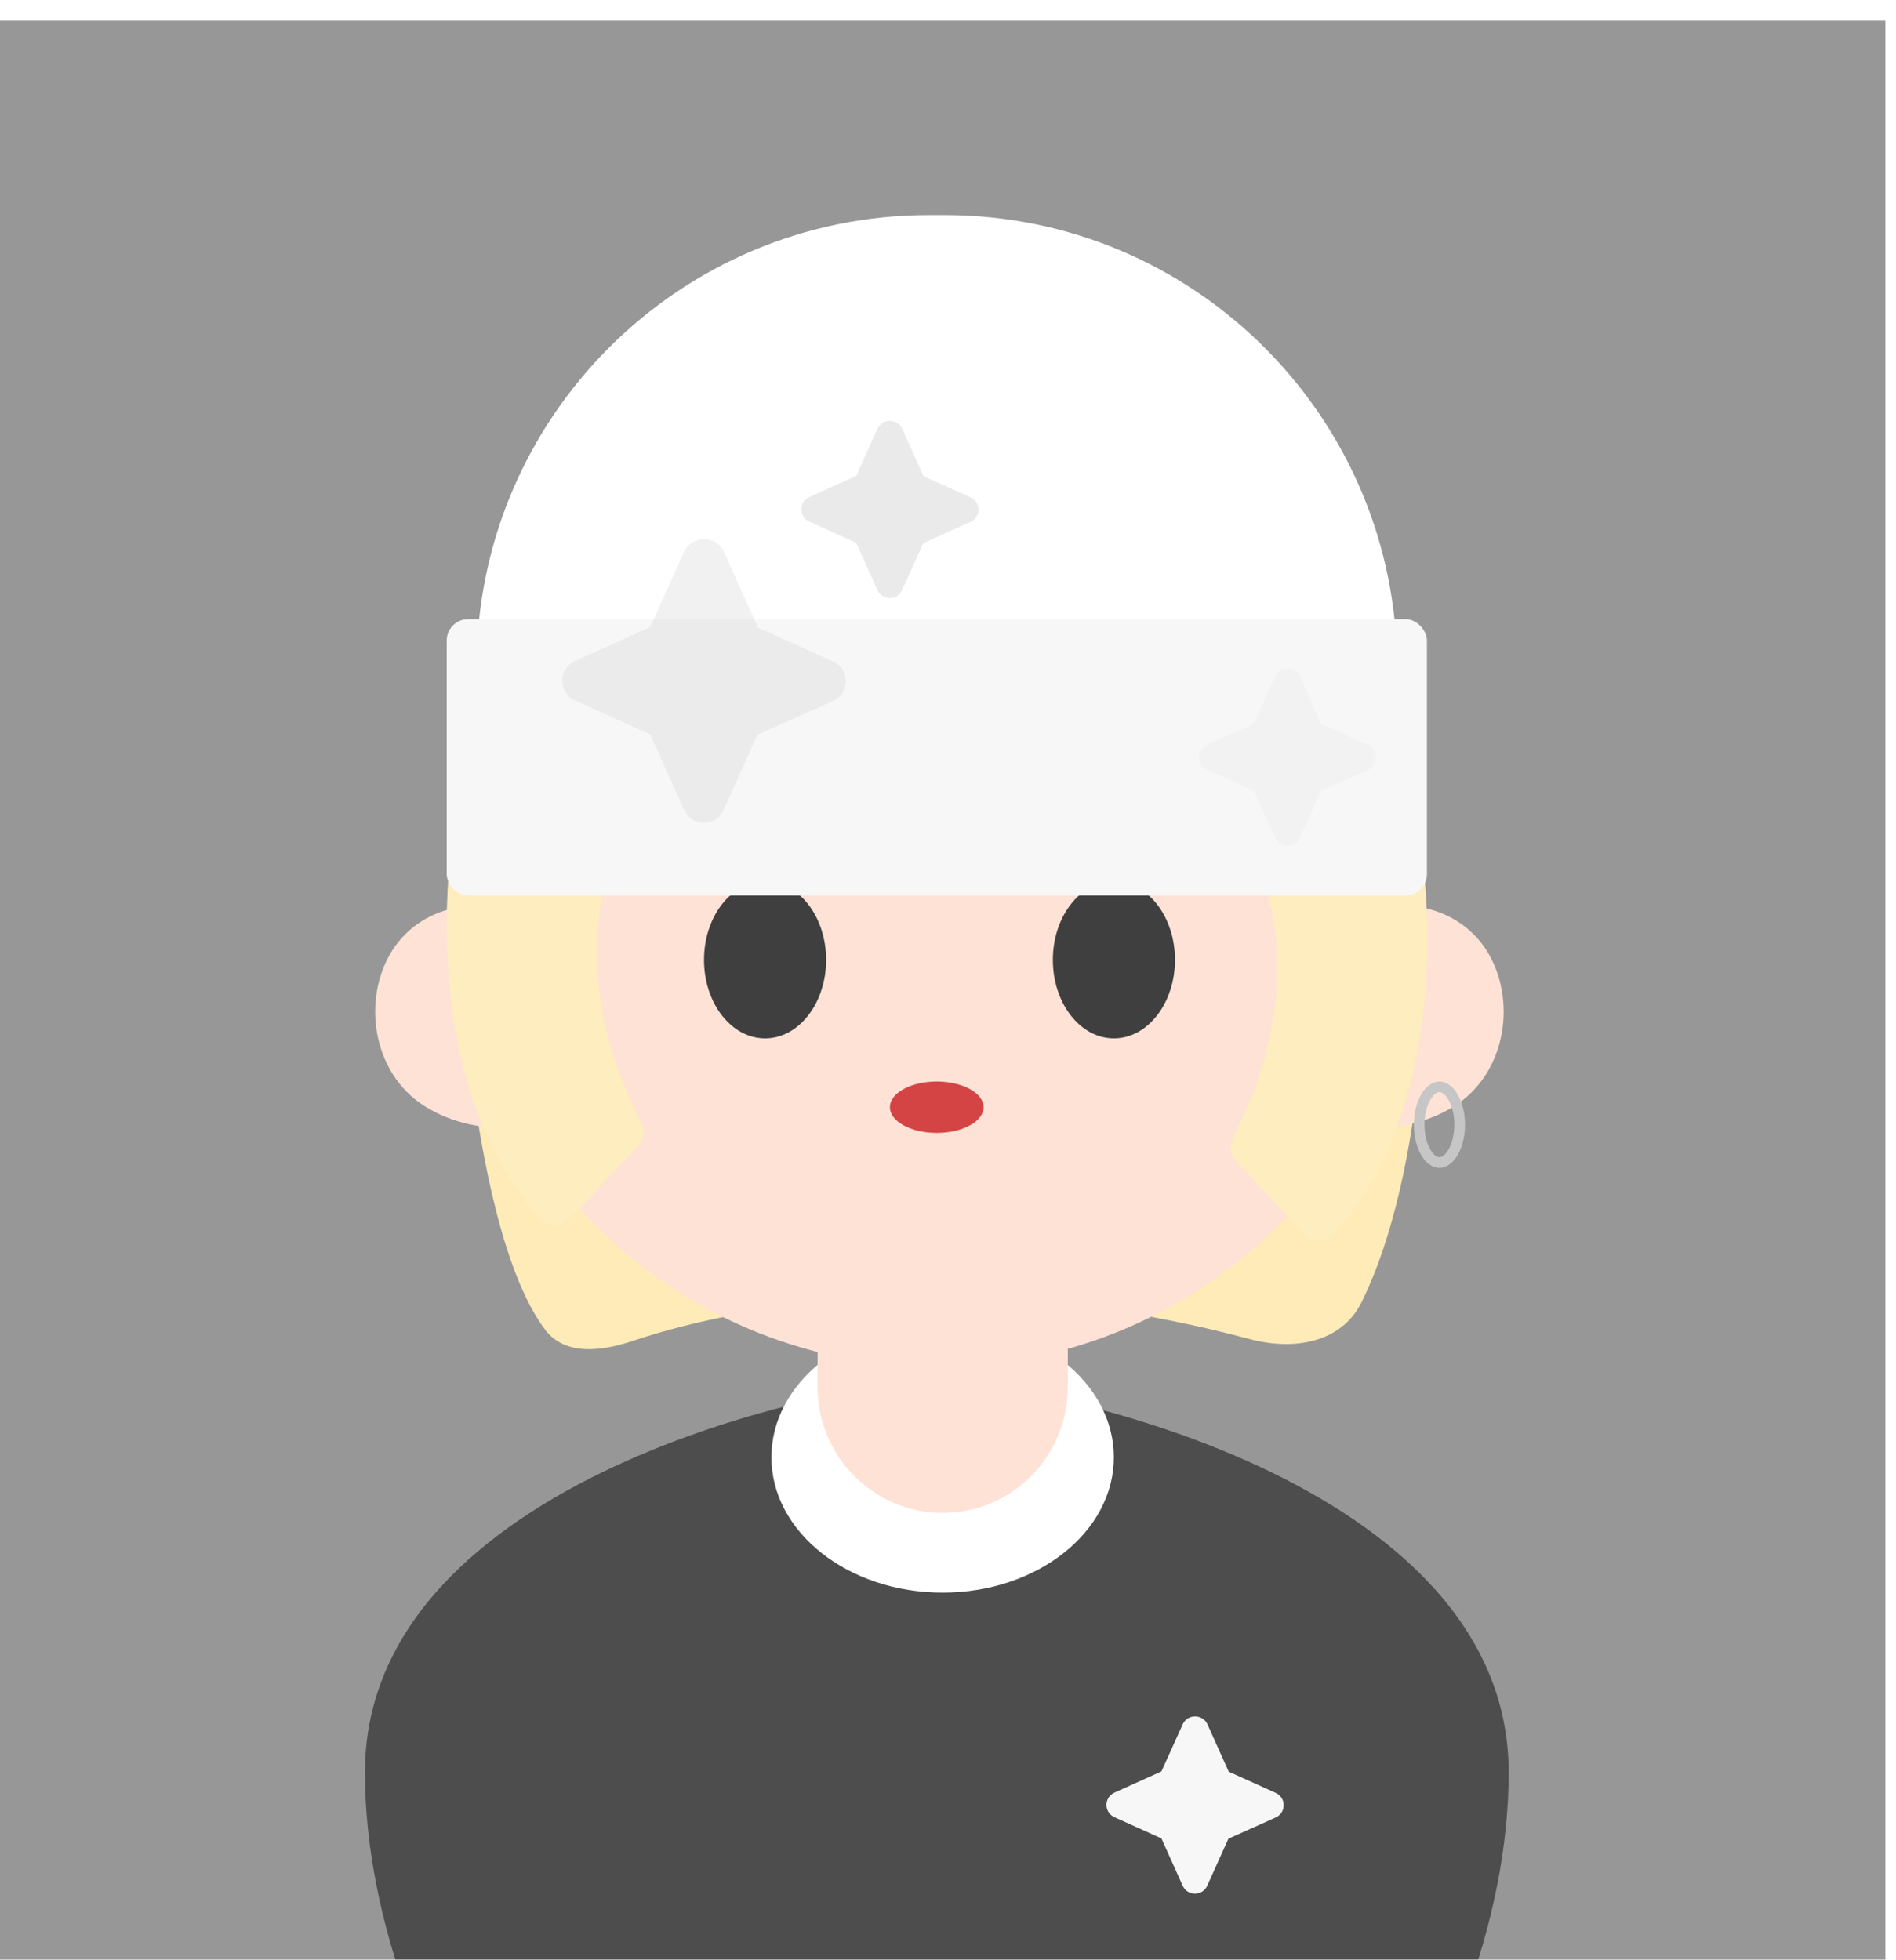<svg width="89" height="92" viewBox="0 0 89 92" fill="none" xmlns="http://www.w3.org/2000/svg">
<g clip-path="url(#clip0_3938_16346)">
<rect width="88.5" height="91" transform="translate(0 0.972)" fill="#979797"/>
<g filter="url(#filter0_d_3938_16346)">
<path d="M70.818 79.19C70.818 92.994 58.797 110.835 43.972 110.835C29.146 110.835 17.131 92.994 17.131 79.19C17.131 65.386 39.327 60.846 43.972 60.846C48.617 60.846 70.818 65.386 70.818 79.19Z" fill="#4D4D4D"/>
<path d="M54.519 79.138L55.517 76.928C55.744 76.435 56.452 76.435 56.679 76.928L57.677 79.151L59.888 80.149C60.38 80.376 60.38 81.071 59.888 81.299L57.664 82.296L56.667 84.507C56.439 85 55.744 85 55.517 84.507L54.519 82.284L52.309 81.286C51.816 81.058 51.816 80.364 52.309 80.136L54.519 79.138Z" fill="#F8F7F7"/>
<path d="M52.285 64.397C52.285 67.905 48.687 70.748 44.248 70.748C39.809 70.748 36.211 67.905 36.211 64.397C36.211 60.89 39.809 58.046 44.248 58.046C48.687 58.046 52.285 60.89 52.285 64.397Z" fill="white"/>
<path d="M58.647 58.845C45.898 55.44 35.253 57.075 29.75 58.92C28.256 59.422 26.522 59.656 25.578 58.394C23.707 55.895 22.61 50.624 22.027 45.705C21.563 41.79 24.748 38.53 28.691 38.53H60.005C63.871 38.53 67.06 41.675 66.698 45.524C66.17 51.14 65.037 54.852 63.917 57.113C62.963 59.037 60.722 59.399 58.647 58.845Z" fill="#FEEBB7"/>
<path d="M38.379 58.532C38.379 55.269 41.008 52.623 44.251 52.623C47.494 52.623 50.123 55.269 50.123 58.532V61.098C50.123 64.361 47.494 67.006 44.251 67.006C41.008 67.006 38.379 64.361 38.379 61.098V58.532Z" fill="#FEE2D6"/>
<path d="M66.776 37.212C66.776 49.882 56.568 60.152 43.976 60.152C31.384 60.152 21.176 49.882 21.176 37.212C21.176 24.543 31.384 14.273 43.976 14.273C56.568 14.273 66.776 24.543 66.776 37.212Z" fill="#FEE2D6"/>
<path d="M60.525 47.01C61.942 49.256 65.763 49.495 68.258 47.92C70.754 46.346 71.203 42.86 69.786 40.614C68.369 38.368 65.198 37.824 62.702 39.398C60.207 40.972 59.108 44.764 60.525 47.01Z" fill="#FEE2D6"/>
<path d="M27.67 47.01C26.253 49.256 22.432 49.495 19.937 47.92C17.441 46.346 16.992 42.86 18.409 40.614C19.826 38.368 22.998 37.824 25.493 39.398C27.989 40.972 29.087 44.764 27.67 47.01Z" fill="#FEE2D6"/>
<ellipse cx="35.913" cy="41.051" rx="2.866" ry="3.684" fill="#3F3F3F"/>
<ellipse cx="52.288" cy="41.051" rx="2.866" ry="3.684" fill="#3F3F3F"/>
<path d="M68.519 48.786C68.519 49.309 68.393 49.77 68.202 50.092C68.008 50.419 67.776 50.563 67.568 50.563C67.36 50.563 67.127 50.419 66.933 50.092C66.743 49.77 66.617 49.309 66.617 48.786C66.617 48.264 66.743 47.803 66.933 47.481C67.127 47.154 67.36 47.01 67.568 47.01C67.776 47.01 68.008 47.154 68.202 47.481C68.393 47.803 68.519 48.264 68.519 48.786Z" stroke="#C7C6C6" stroke-width="0.5"/>
<path d="M30.087 48.632C27.347 43.353 27.804 38.907 28.742 36.381C29.008 35.666 28.56 34.781 27.8 34.716L22.309 34.247C21.782 34.202 21.31 34.577 21.245 35.101C20.012 45.06 23.165 50.991 25.424 53.279C25.783 53.643 26.361 53.594 26.712 53.223L29.932 49.814C30.233 49.496 30.289 49.02 30.087 48.632Z" fill="#FDEDBF"/>
<path d="M57.885 49.346C60.626 44.067 60.169 39.621 59.23 37.095C58.965 36.38 59.412 35.494 60.173 35.429L65.664 34.961C66.191 34.916 66.663 35.29 66.728 35.815C67.961 45.774 64.808 51.705 62.549 53.993C62.19 54.357 61.612 54.308 61.261 53.937L58.041 50.528C57.74 50.21 57.684 49.734 57.885 49.346Z" fill="#FDEDBF"/>
<ellipse cx="43.971" cy="47.966" rx="2.198" ry="1.206" fill="#D44444"/>
<path d="M22.371 27.328C22.371 15.601 31.878 6.094 43.605 6.094H44.344C56.071 6.094 65.578 15.601 65.578 27.328V34.035H22.371V27.328Z" fill="white"/>
<rect x="20.969" y="25.06" width="46.012" height="12.968" rx="1" fill="#F8F7F7"/>
<path opacity="0.2" d="M30.52 25.432L32.118 21.893C32.482 21.105 33.614 21.105 33.978 21.893L35.575 25.452L39.114 27.049C39.902 27.413 39.902 28.526 39.114 28.889L35.555 30.487L33.958 34.025C33.594 34.814 32.482 34.814 32.118 34.025L30.52 30.467L26.982 28.869C26.194 28.505 26.194 27.393 26.982 27.029L30.52 25.432Z" fill="#BABABA"/>
<path d="M40.193 18.333L41.191 16.123C41.419 15.63 42.126 15.63 42.353 16.123L43.352 18.346L45.562 19.344C46.055 19.571 46.055 20.266 45.562 20.494L43.339 21.491L42.341 23.702C42.114 24.195 41.419 24.195 41.191 23.702L40.193 21.479L37.983 20.481C37.49 20.253 37.49 19.559 37.983 19.331L40.193 18.333Z" fill="#EAEAEA"/>
<path d="M58.861 29.964L59.859 27.754C60.087 27.261 60.794 27.261 61.022 27.754L62.02 29.977L64.23 30.975C64.723 31.202 64.723 31.897 64.23 32.124L62.007 33.122L61.009 35.333C60.782 35.826 60.087 35.826 59.859 35.333L58.861 33.11L56.651 32.112C56.158 31.884 56.158 31.19 56.651 30.962L58.861 29.964Z" fill="#F2F2F2"/>
</g>
</g>
<defs>
<filter id="filter0_d_3938_16346" x="-2.869" y="-9.906" width="93.688" height="144.741" filterUnits="userSpaceOnUse" color-interpolation-filters="sRGB">
<feFlood flood-opacity="0" result="BackgroundImageFix"/>
<feColorMatrix in="SourceAlpha" type="matrix" values="0 0 0 0 0 0 0 0 0 0 0 0 0 0 0 0 0 0 127 0" result="hardAlpha"/>
<feOffset dy="4"/>
<feGaussianBlur stdDeviation="10"/>
<feComposite in2="hardAlpha" operator="out"/>
<feColorMatrix type="matrix" values="0 0 0 0 0 0 0 0 0 0 0 0 0 0 0 0 0 0 0.1 0"/>
<feBlend mode="normal" in2="BackgroundImageFix" result="effect1_dropShadow_3938_16346"/>
<feBlend mode="normal" in="SourceGraphic" in2="effect1_dropShadow_3938_16346" result="shape"/>
</filter>
<clipPath id="clip0_3938_16346">
<rect width="88.5" height="91" fill="white" transform="translate(0 0.972)"/>
</clipPath>
</defs>
</svg>
